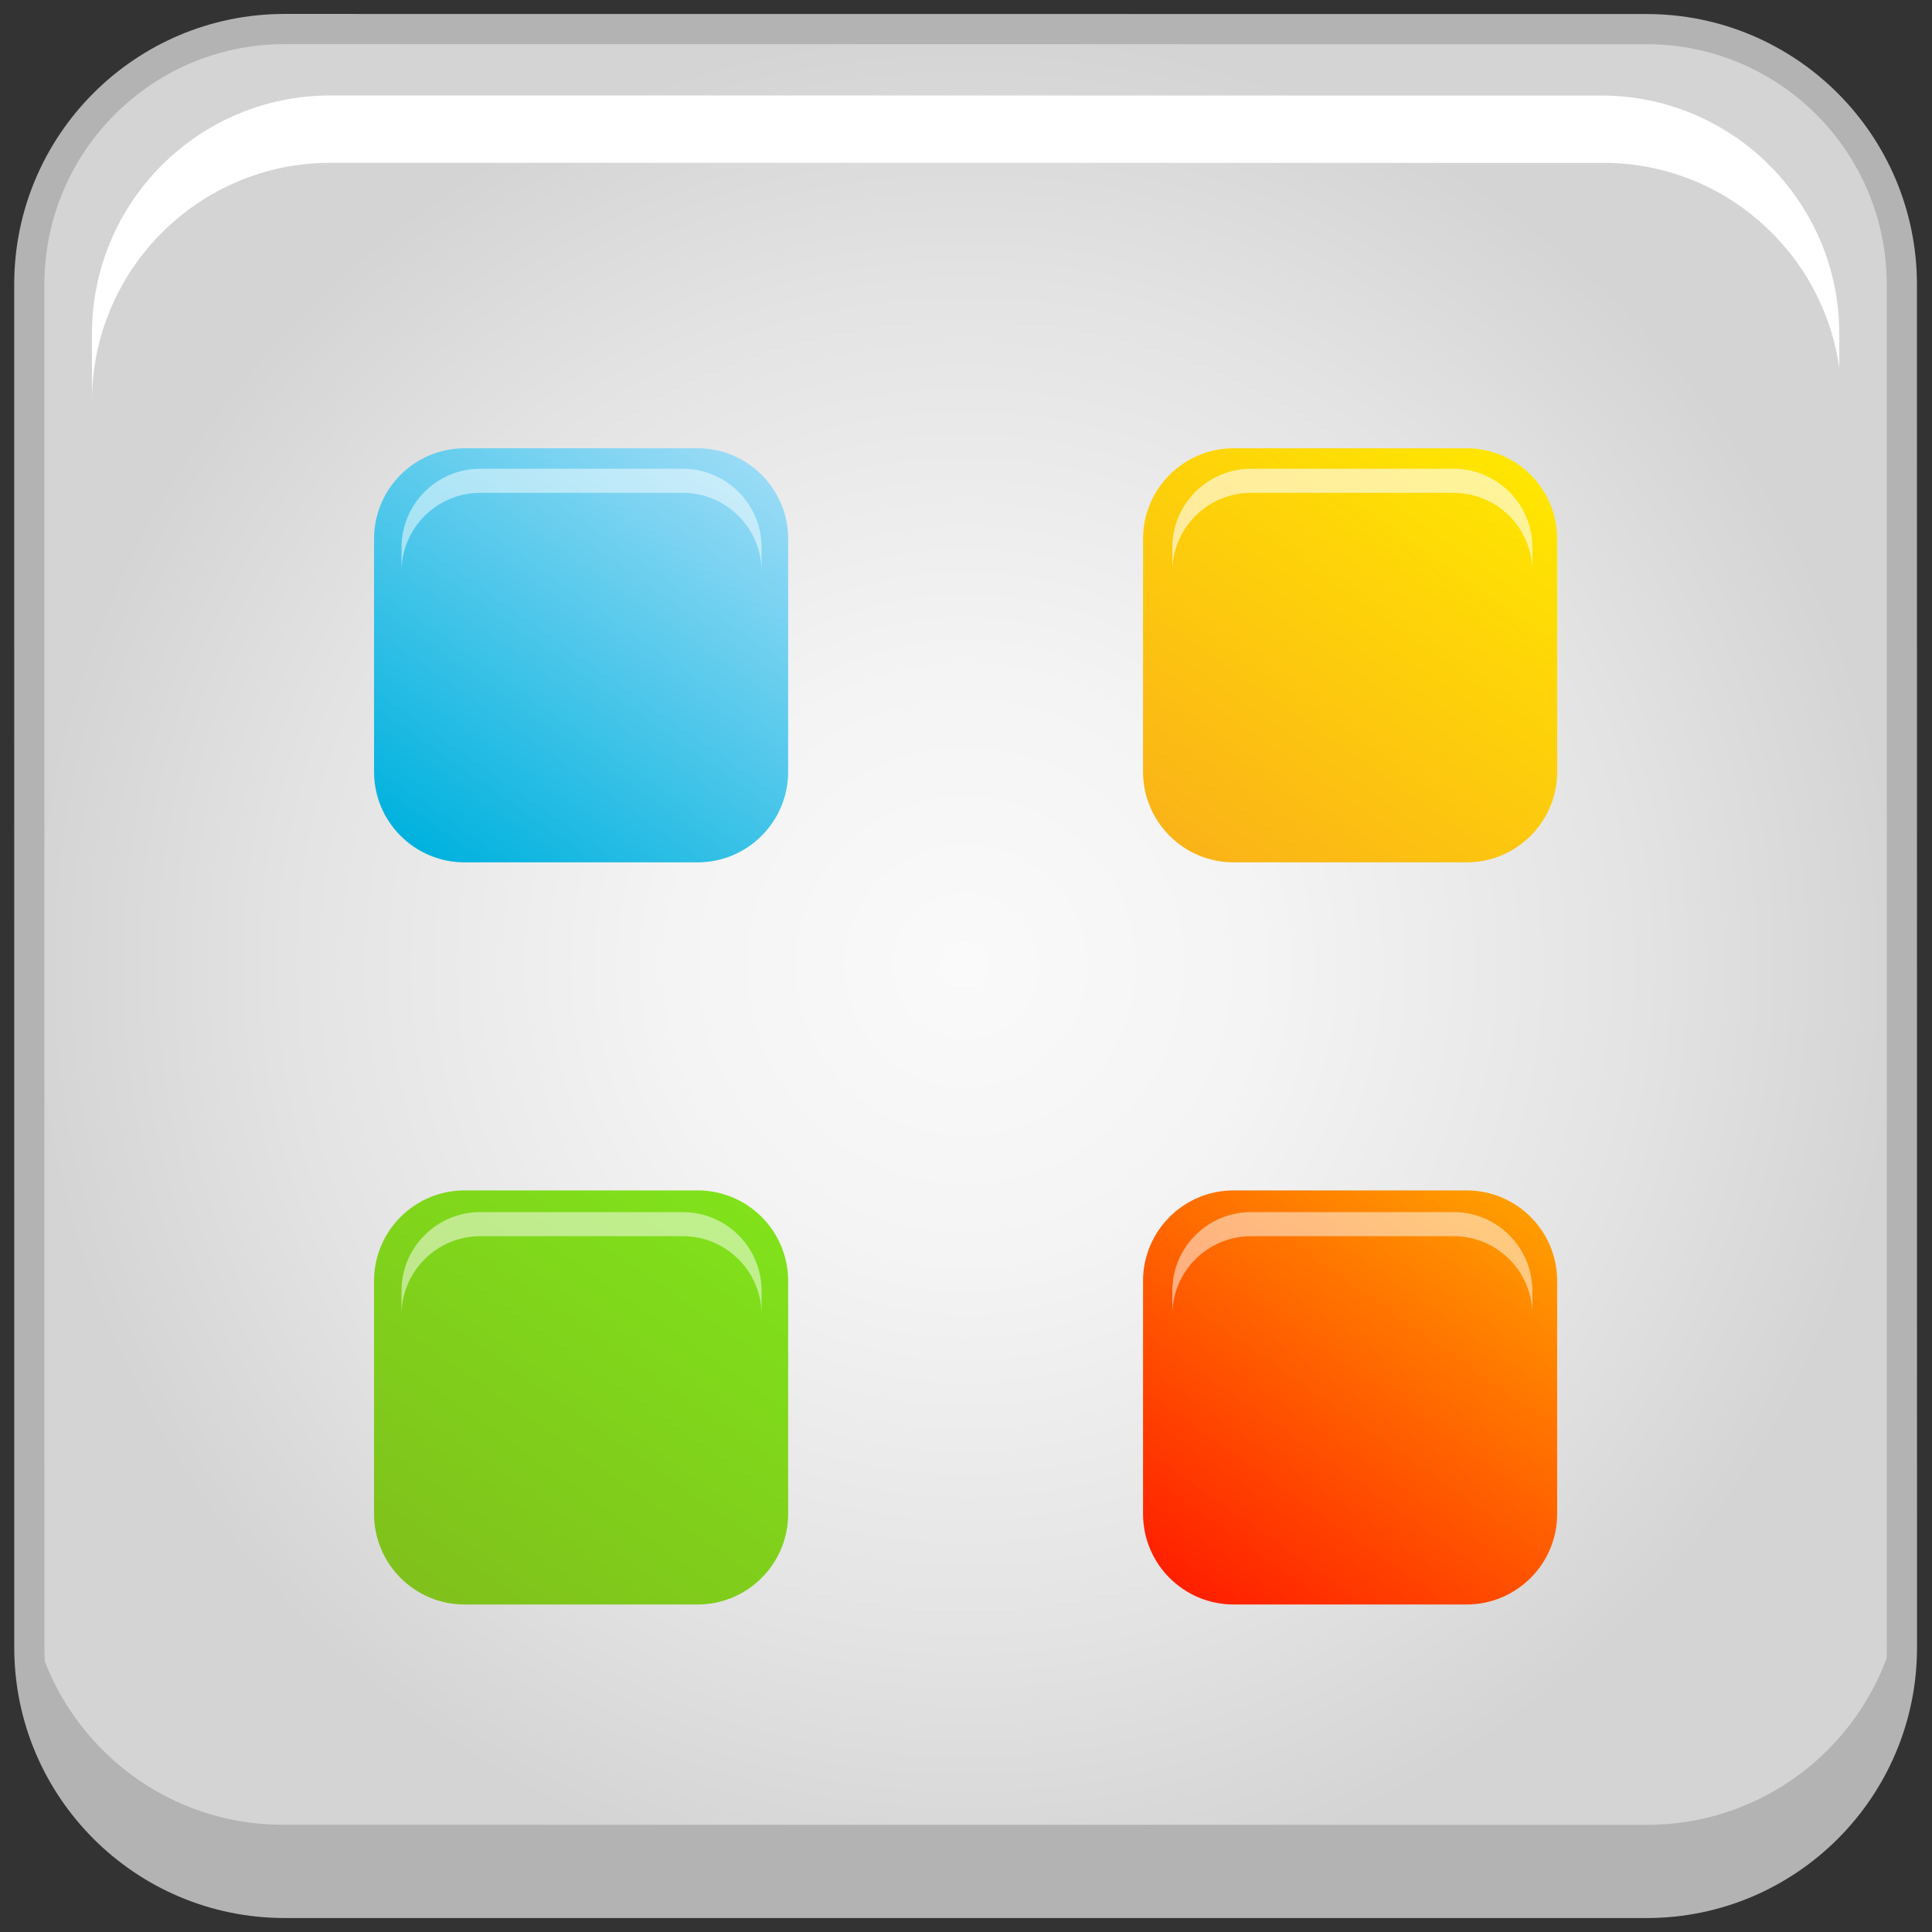 <?xml version="1.0" encoding="utf-8"?>
<!-- Generator: Adobe Illustrator 13.0.0, SVG Export Plug-In . SVG Version: 6.00 Build 14948)  -->
<!DOCTYPE svg PUBLIC "-//W3C//DTD SVG 1.1//EN" "http://www.w3.org/Graphics/SVG/1.1/DTD/svg11.dtd">
<svg version="1.1" id="Layer_1" xmlns="http://www.w3.org/2000/svg" xmlns:xlink="http://www.w3.org/1999/xlink" x="0px" y="0px"
	 width="128px" height="128px" viewBox="0 0 128 128" enable-background="new 0 0 128 128" xml:space="preserve">
<rect x="0" y="0" width="128" height="128" fill="#333333" stroke="none"/>
<g>
	<radialGradient id="SVGID_1_" cx="63.975" cy="64" r="62.055" gradientUnits="userSpaceOnUse">
		<stop  offset="0" style="stop-color:#FAFAFA"/>
		<stop  offset="0.311" style="stop-color:#F4F4F4"/>
		<stop  offset="0.726" style="stop-color:#E3E3E3"/>
		<stop  offset="1" style="stop-color:#D4D4D4"/>
	</radialGradient>
	<path fill="url(#SVGID_1_)" stroke="#B3B3B3" stroke-width="2" d="M18.855,1.923l90.233,0.006c9.342,0,16.914,7.578,16.914,16.927
		l0.006,90.294c0,9.348-7.574,16.926-16.916,16.926l-90.233-0.002c-9.341,0-16.915-7.582-16.915-16.93L1.941,18.85
		C1.94,9.502,9.514,1.923,18.855,1.923L18.855,1.923z"/>
	<path fill="#B3B3B3" d="M109.119,120.9l-90.372-0.006c-8.541,0-15.588-6.334-16.753-14.561v2.414
		c0,9.35,7.574,16.928,16.915,16.928l90.235,0.004c9.34,0,16.914-7.578,16.914-16.926v-4.803
		C126.055,113.311,118.471,120.9,109.119,120.9z"/>
	<path fill="#FFFFFF" d="M21.897,10.786l84.33,0.004c7.971,0,14.545,5.911,15.631,13.588v-2.254c0-8.724-7.066-15.795-15.783-15.795
		L21.876,6.324c-8.718,0-15.784,7.073-15.784,15.796v4.48C6.094,17.867,13.17,10.786,21.897,10.786z"/>
	<g>
		
			<linearGradient id="SVGID_2_" gradientUnits="userSpaceOnUse" x1="-383.728" y1="871.127" x2="-364.515" y2="843.688" gradientTransform="matrix(1 0 0 1 412.62 -813.991)">
			<stop  offset="0" style="stop-color:#00B2DE"/>
			<stop  offset="1" style="stop-color:#99DBF6"/>
		</linearGradient>
		<path fill="url(#SVGID_2_)" d="M52.216,51.133c0,3.313-2.687,6-6,6H30.782c-3.313,0-6-2.687-6-6V35.699c0-3.312,2.687-6,6-6
			h15.436c3.312,0,6,2.688,6,6L52.216,51.133L52.216,51.133z"/>
		
			<linearGradient id="SVGID_3_" gradientUnits="userSpaceOnUse" x1="-332.778" y1="871.127" x2="-313.565" y2="843.688" gradientTransform="matrix(1 0 0 1 412.62 -813.991)">
			<stop  offset="0" style="stop-color:#FBB318"/>
			<stop  offset="1" style="stop-color:#FFE600"/>
		</linearGradient>
		<path fill="url(#SVGID_3_)" d="M103.166,51.133c0,3.313-2.688,6-6,6H81.73c-3.312,0-6-2.687-6-6V35.699c0-3.312,2.688-6,6-6
			h15.436c3.314,0,6,2.688,6,6V51.133L103.166,51.133z"/>
		
			<linearGradient id="SVGID_4_" gradientUnits="userSpaceOnUse" x1="-383.727" y1="920.295" x2="-364.514" y2="892.856" gradientTransform="matrix(1 0 0 1 412.62 -813.991)">
			<stop  offset="0" style="stop-color:#80C11B"/>
			<stop  offset="1" style="stop-color:#80E21B"/>
		</linearGradient>
		<path fill="url(#SVGID_4_)" d="M52.216,100.301c0,3.314-2.687,6-6,6H30.782c-3.313,0-6-2.686-6-6V84.867c0-3.314,2.687-6,6-6
			h15.436c3.312,0,6,2.686,6,6L52.216,100.301L52.216,100.301z"/>
		
			<linearGradient id="SVGID_5_" gradientUnits="userSpaceOnUse" x1="-332.778" y1="920.295" x2="-313.565" y2="892.856" gradientTransform="matrix(1 0 0 1 412.62 -813.991)">
			<stop  offset="0" style="stop-color:#FF1F00"/>
			<stop  offset="1" style="stop-color:#FF9D00"/>
		</linearGradient>
		<path fill="url(#SVGID_5_)" d="M103.166,100.301c0,3.314-2.688,6-6,6H81.73c-3.312,0-6-2.686-6-6V84.867c0-3.314,2.688-6,6-6
			h15.436c3.314,0,6,2.686,6,6V100.301L103.166,100.301z"/>
	</g>
	<path opacity="0.5" fill="#FFFFFF" d="M45.239,31.056h-13.42c-2.881,0-5.217,2.337-5.217,5.217v1.597
		c0-2.88,2.336-5.217,5.217-5.217h13.42c2.879,0,5.217,2.337,5.217,5.217v-1.597C50.456,33.393,48.118,31.056,45.239,31.056z"/>
	<path opacity="0.6" fill="#FFFFFF" d="M96.307,31.056h-13.42c-2.881,0-5.217,2.337-5.217,5.217v1.597
		c0-2.88,2.336-5.217,5.217-5.217h13.42c2.879,0,5.217,2.337,5.217,5.217v-1.597C101.523,33.393,99.186,31.056,96.307,31.056z"/>
	<path opacity="0.5" fill="#FFFFFF" d="M45.239,80.305h-13.42c-2.881,0-5.217,2.336-5.217,5.217v1.596
		c0-2.879,2.336-5.217,5.217-5.217h13.42c2.879,0,5.217,2.338,5.217,5.217v-1.596C50.456,82.641,48.118,80.305,45.239,80.305z"/>
	<path opacity="0.5" fill="#FFFFFF" d="M96.307,80.305h-13.42c-2.881,0-5.217,2.336-5.217,5.217v1.596
		c0-2.879,2.336-5.217,5.217-5.217h13.42c2.879,0,5.217,2.338,5.217,5.217v-1.596C101.523,82.641,99.186,80.305,96.307,80.305z"/>
</g>
</svg>
